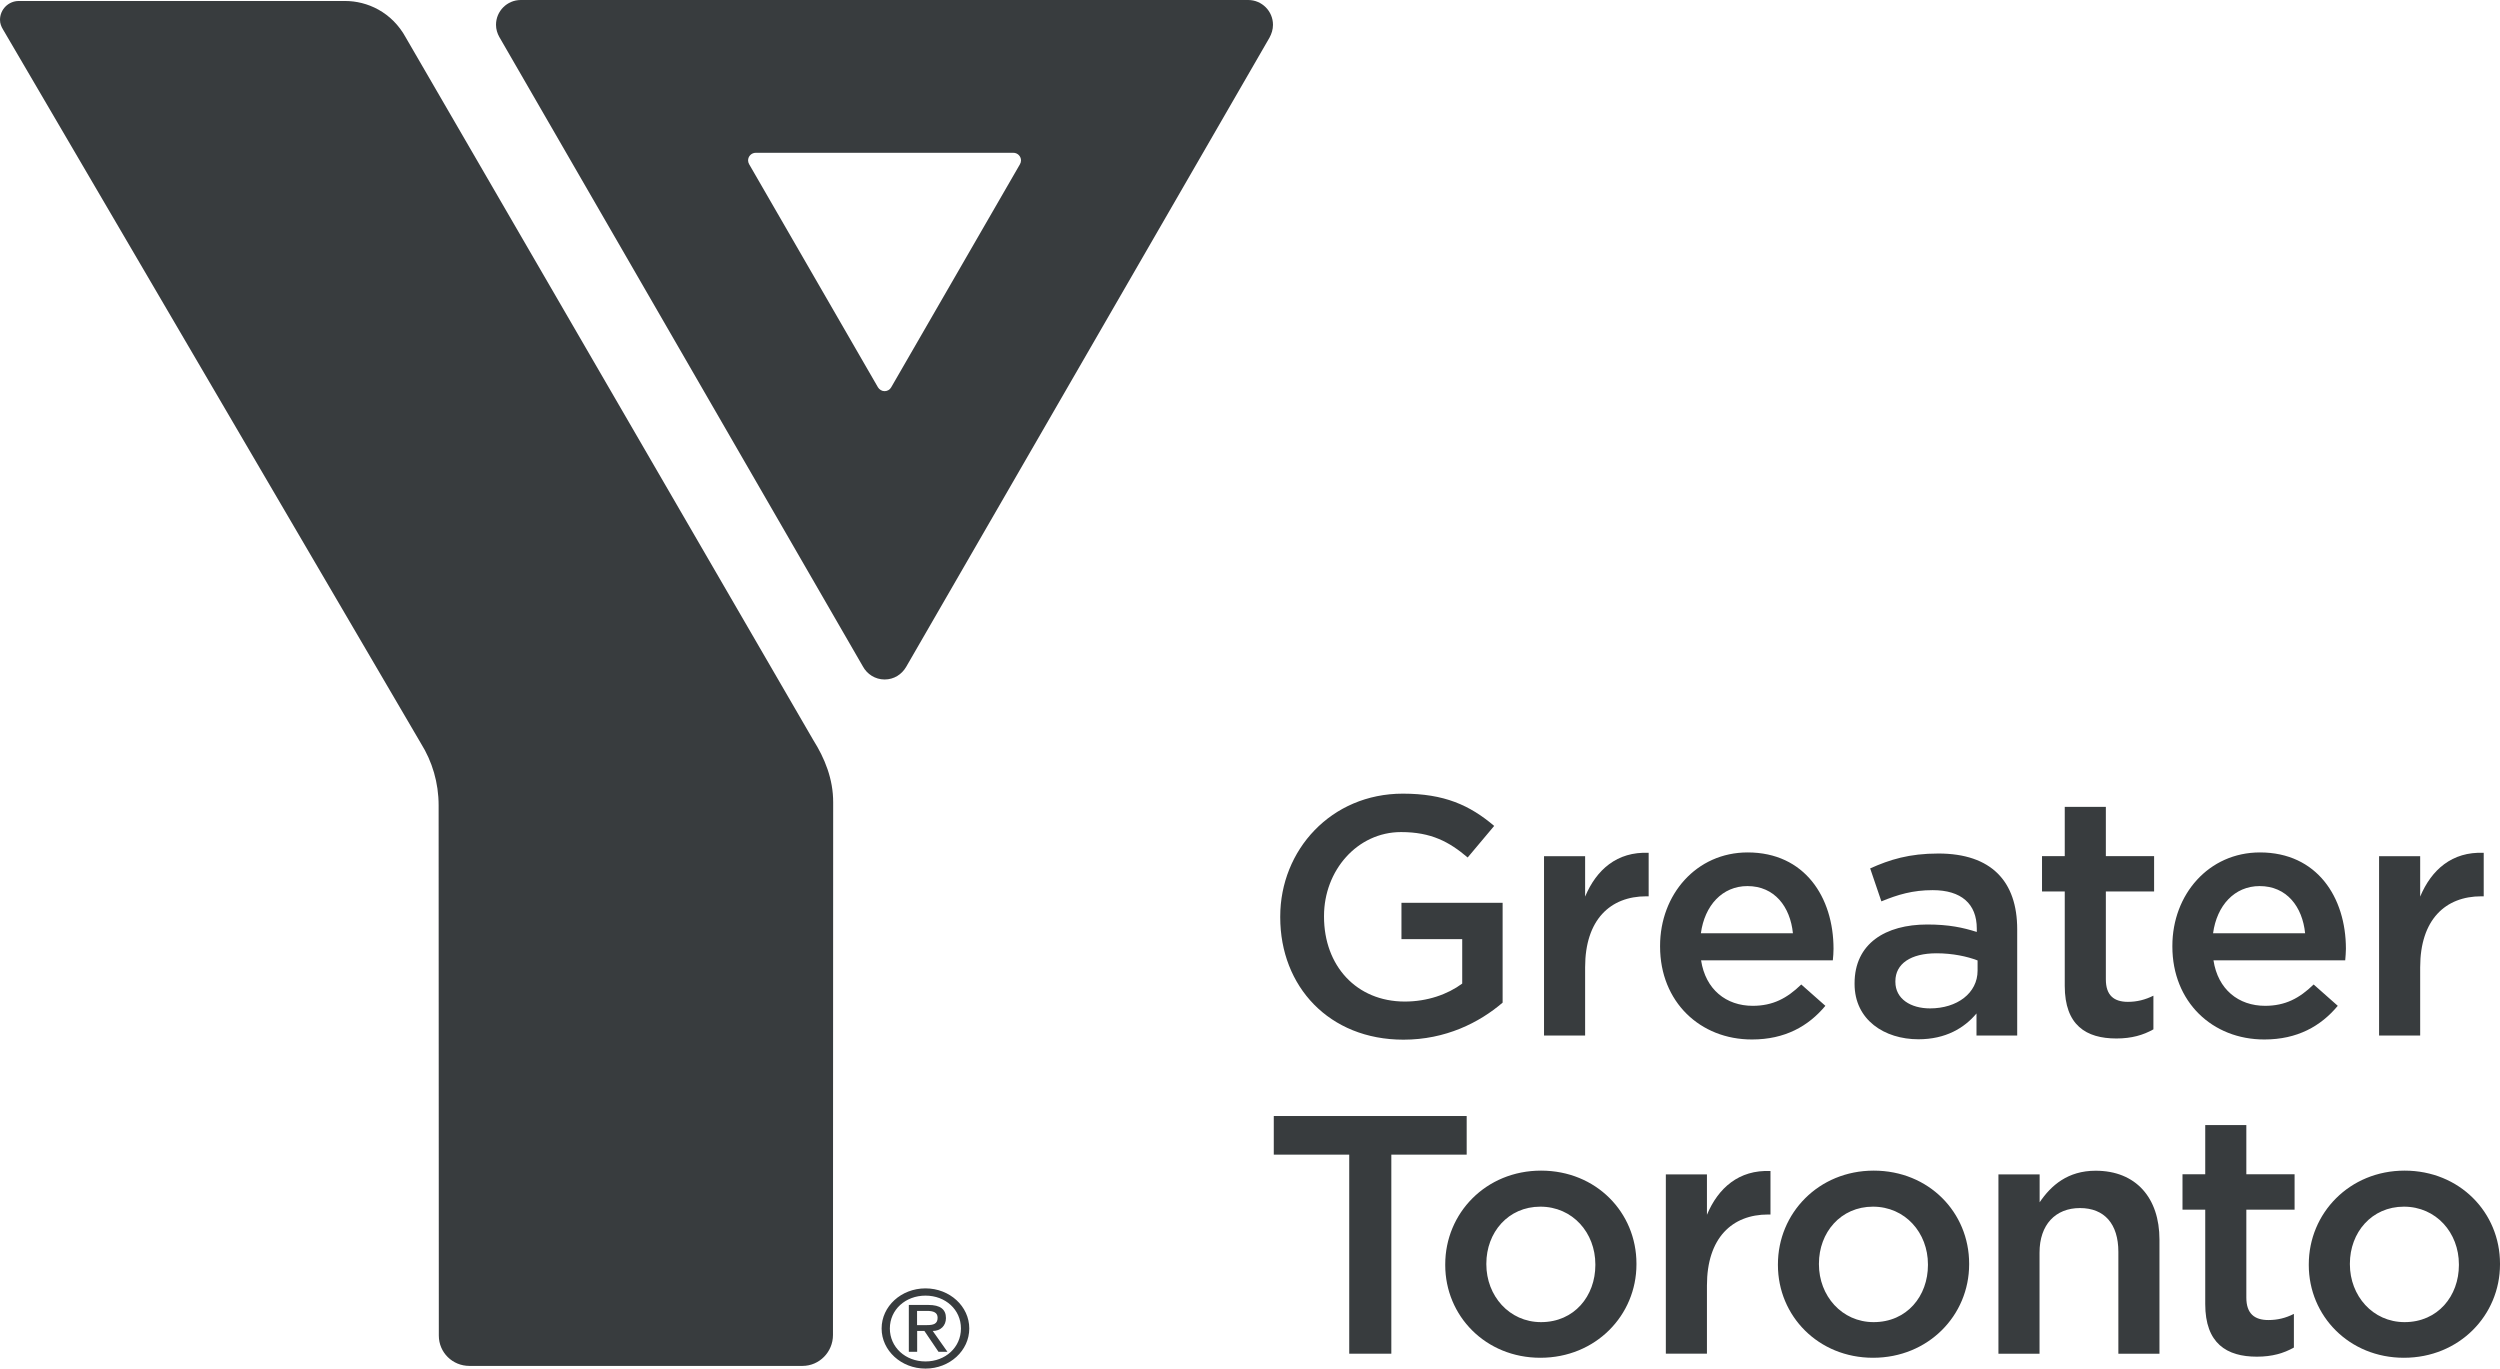 <?xml version="1.0" encoding="UTF-8"?><svg id="Layer_2" xmlns="http://www.w3.org/2000/svg" viewBox="0 0 251.81 137.85"><defs><style>.cls-1{fill:#383c3e;}</style></defs><g id="Layer_1-2"><g><path class="cls-1" d="M128.95,92.39v-.07c0-6.7,5.13-12.38,12.35-12.38,4.17,0,6.74,1.16,9.2,3.25l-2.67,3.18c-1.85-1.57-3.66-2.56-6.71-2.56-4.41,0-7.76,3.87-7.76,8.45v.07c0,4.93,3.25,8.55,8.14,8.55,2.26,0,4.31-.72,5.78-1.81v-4.48h-6.12v-3.66h10.19v10.06c-2.36,2.02-5.75,3.73-9.99,3.73-7.48,0-12.41-5.35-12.41-12.33h0Z"/><path class="cls-1" d="M155.52,86.24h4.14v4.07c1.13-2.7,3.21-4.55,6.4-4.41v4.38h-.24c-3.63,0-6.16,2.36-6.16,7.15v6.87h-4.14v-18.06h0Z"/><path class="cls-1" d="M180.59,94c-.27-2.67-1.85-4.75-4.58-4.75-2.53,0-4.31,1.95-4.69,4.75h9.27Zm-13.38,1.34v-.07c0-5.17,3.66-9.41,8.82-9.41,5.75,0,8.65,4.52,8.65,9.71,0,.38-.03,.75-.07,1.16h-13.27c.45,2.94,2.53,4.58,5.2,4.58,2.02,0,3.45-.75,4.89-2.15l2.43,2.15c-1.71,2.05-4.07,3.39-7.39,3.39-5.22,.01-9.26-3.79-9.26-9.36h0Z"/><path class="cls-1" d="M199.19,96.74c-1.06-.41-2.53-.72-4.14-.72-2.6,0-4.14,1.06-4.14,2.81v.07c0,1.71,1.54,2.67,3.49,2.67,2.73,0,4.79-1.54,4.79-3.8v-1.03h0Zm-.11,7.56v-2.22c-1.23,1.47-3.11,2.6-5.85,2.6-3.42,0-6.43-1.95-6.43-5.57v-.07c0-4,3.11-5.92,7.32-5.92,2.19,0,3.59,.31,4.99,.75v-.34c0-2.5-1.57-3.87-4.44-3.87-2.02,0-3.52,.45-5.17,1.13l-1.13-3.32c1.98-.89,3.93-1.5,6.87-1.5,5.34,0,7.94,2.81,7.94,7.63v10.7h-4.1Z"/><path class="cls-1" d="M207.97,99.3v-9.51h-2.29v-3.56h2.29v-4.96h4.14v4.96h4.86v3.56h-4.86v8.86c0,1.61,.82,2.26,2.22,2.26,.92,0,1.74-.21,2.57-.62v3.39c-1.03,.58-2.19,.92-3.73,.92-3.05,0-5.2-1.33-5.2-5.3h0Z"/><path class="cls-1" d="M232.18,94c-.27-2.67-1.85-4.75-4.58-4.75-2.53,0-4.31,1.95-4.69,4.75h9.27Zm-13.37,1.34v-.07c0-5.17,3.66-9.41,8.82-9.41,5.75,0,8.66,4.52,8.66,9.71,0,.38-.04,.75-.07,1.16h-13.27c.45,2.94,2.53,4.58,5.2,4.58,2.02,0,3.45-.75,4.89-2.15l2.43,2.15c-1.71,2.05-4.07,3.39-7.39,3.39-5.24,.01-9.27-3.79-9.27-9.36h0Z"/><path class="cls-1" d="M239.63,86.24h4.14v4.07c1.13-2.7,3.21-4.55,6.4-4.41v4.38h-.24c-3.63,0-6.16,2.36-6.16,7.15v6.87h-4.14v-18.06h0Z"/><polygon class="cls-1" points="135.9 116.3 128.3 116.3 128.3 112.41 147.73 112.41 147.73 116.3 140.14 116.3 140.14 136.35 135.9 136.35 135.9 116.3"/><path class="cls-1" d="M160.69,127.42v-.07c0-3.18-2.29-5.81-5.54-5.81s-5.44,2.6-5.44,5.74v.07c0,3.15,2.29,5.82,5.51,5.82,3.35,0,5.47-2.63,5.47-5.75h0Zm-15.12,0v-.07c0-5.16,4.1-9.44,9.65-9.44s9.61,4.21,9.61,9.37v.07c0,5.13-4.1,9.41-9.68,9.41-5.51,0-9.58-4.21-9.58-9.34h0Z"/><path class="cls-1" d="M167.79,118.29h4.14v4.07c1.13-2.7,3.22-4.55,6.4-4.41v4.38h-.24c-3.63,0-6.16,2.36-6.16,7.15v6.87h-4.14v-18.06h0Z"/><path class="cls-1" d="M194.19,127.42v-.07c0-3.18-2.29-5.81-5.54-5.81s-5.44,2.6-5.44,5.74v.07c0,3.15,2.29,5.82,5.51,5.82,3.36,0,5.47-2.63,5.47-5.75h0Zm-15.11,0v-.07c0-5.16,4.1-9.44,9.65-9.44s9.61,4.21,9.61,9.37v.07c0,5.13-4.1,9.41-9.68,9.41-5.51,0-9.58-4.21-9.58-9.34h0Z"/><path class="cls-1" d="M201.3,118.29h4.14v2.81c1.16-1.71,2.84-3.18,5.64-3.18,4.07,0,6.43,2.74,6.43,6.94v11.49h-4.14v-10.26c0-2.81-1.4-4.41-3.87-4.41s-4.07,1.68-4.07,4.48v10.19h-4.14v-18.06h.01Z"/><path class="cls-1" d="M222.12,131.35v-9.51h-2.29v-3.56h2.29v-4.96h4.14v4.96h4.86v3.56h-4.86v8.86c0,1.61,.82,2.26,2.22,2.26,.92,0,1.74-.2,2.57-.62v3.39c-1.03,.58-2.19,.92-3.73,.92-3.04,0-5.2-1.33-5.2-5.3h0Z"/><path class="cls-1" d="M247.67,127.42v-.07c0-3.18-2.29-5.81-5.54-5.81s-5.44,2.6-5.44,5.74v.07c0,3.15,2.29,5.82,5.51,5.82,3.35,0,5.47-2.63,5.47-5.75h0Zm-15.12,0v-.07c0-5.16,4.11-9.44,9.65-9.44s9.61,4.21,9.61,9.37v.07c0,5.13-4.1,9.41-9.68,9.41-5.51,0-9.58-4.21-9.58-9.34h0Z"/><path class="cls-1" d="M92.37,133.47h1c.65,0,1.07-.12,1.07-.74,0-.54-.43-.69-1.07-.69h-1v1.43h0Zm-.84-2.03h1.99c1.17,0,1.76,.43,1.76,1.32,0,.76-.53,1.3-1.33,1.3l1.48,2.1h-.9l-1.42-2.1h-.73v2.1h-.84v-4.72h-.01Zm1.69,5.69c2.01,0,3.57-1.42,3.57-3.32s-1.56-3.31-3.57-3.31-3.59,1.41-3.59,3.31c0,1.89,1.57,3.32,3.59,3.32m0-7.36c2.44,0,4.41,1.81,4.41,4.04s-1.97,4.04-4.41,4.04-4.42-1.81-4.42-4.04c0-2.23,1.97-4.04,4.42-4.04"/><path class="cls-1" d="M81.91,74.53L40.89,3.81c-1.42-2.62-3.93-3.71-6.12-3.71H1.89C.85,.1,0,.95,0,2c0,.37,.13,.69,.31,.98L42.4,74.88c1.13,1.81,1.78,3.95,1.78,6.24,0,0,.02,53.38,.02,53.41,0,1.7,1.38,3.05,3.08,3.05h33.55c1.7,0,3.07-1.41,3.07-3.11l.02-53.64c.01-2.36-.85-4.46-2.01-6.3h0Z"/><path class="cls-1" d="M128.22,2.5c0-1.38-1.12-2.5-2.5-2.5H52.46c-1.38,0-2.5,1.12-2.5,2.5,0,.45,.13,.86,.33,1.22l36.62,63.4c.42,.78,1.24,1.32,2.19,1.32s1.72-.51,2.16-1.25L127.87,3.79c.21-.39,.35-.82,.35-1.29h0Zm-25.49,14.05h0l-12.97,22.47h0c-.13,.23-.38,.38-.66,.38s-.53-.16-.67-.39h0l-12.98-22.48h0c-.06-.11-.1-.24-.1-.37,0-.43,.35-.77,.77-.77h25.95c.43,0,.77,.35,.77,.77,0,.14-.04,.27-.11,.39h0Z"/></g></g></svg>